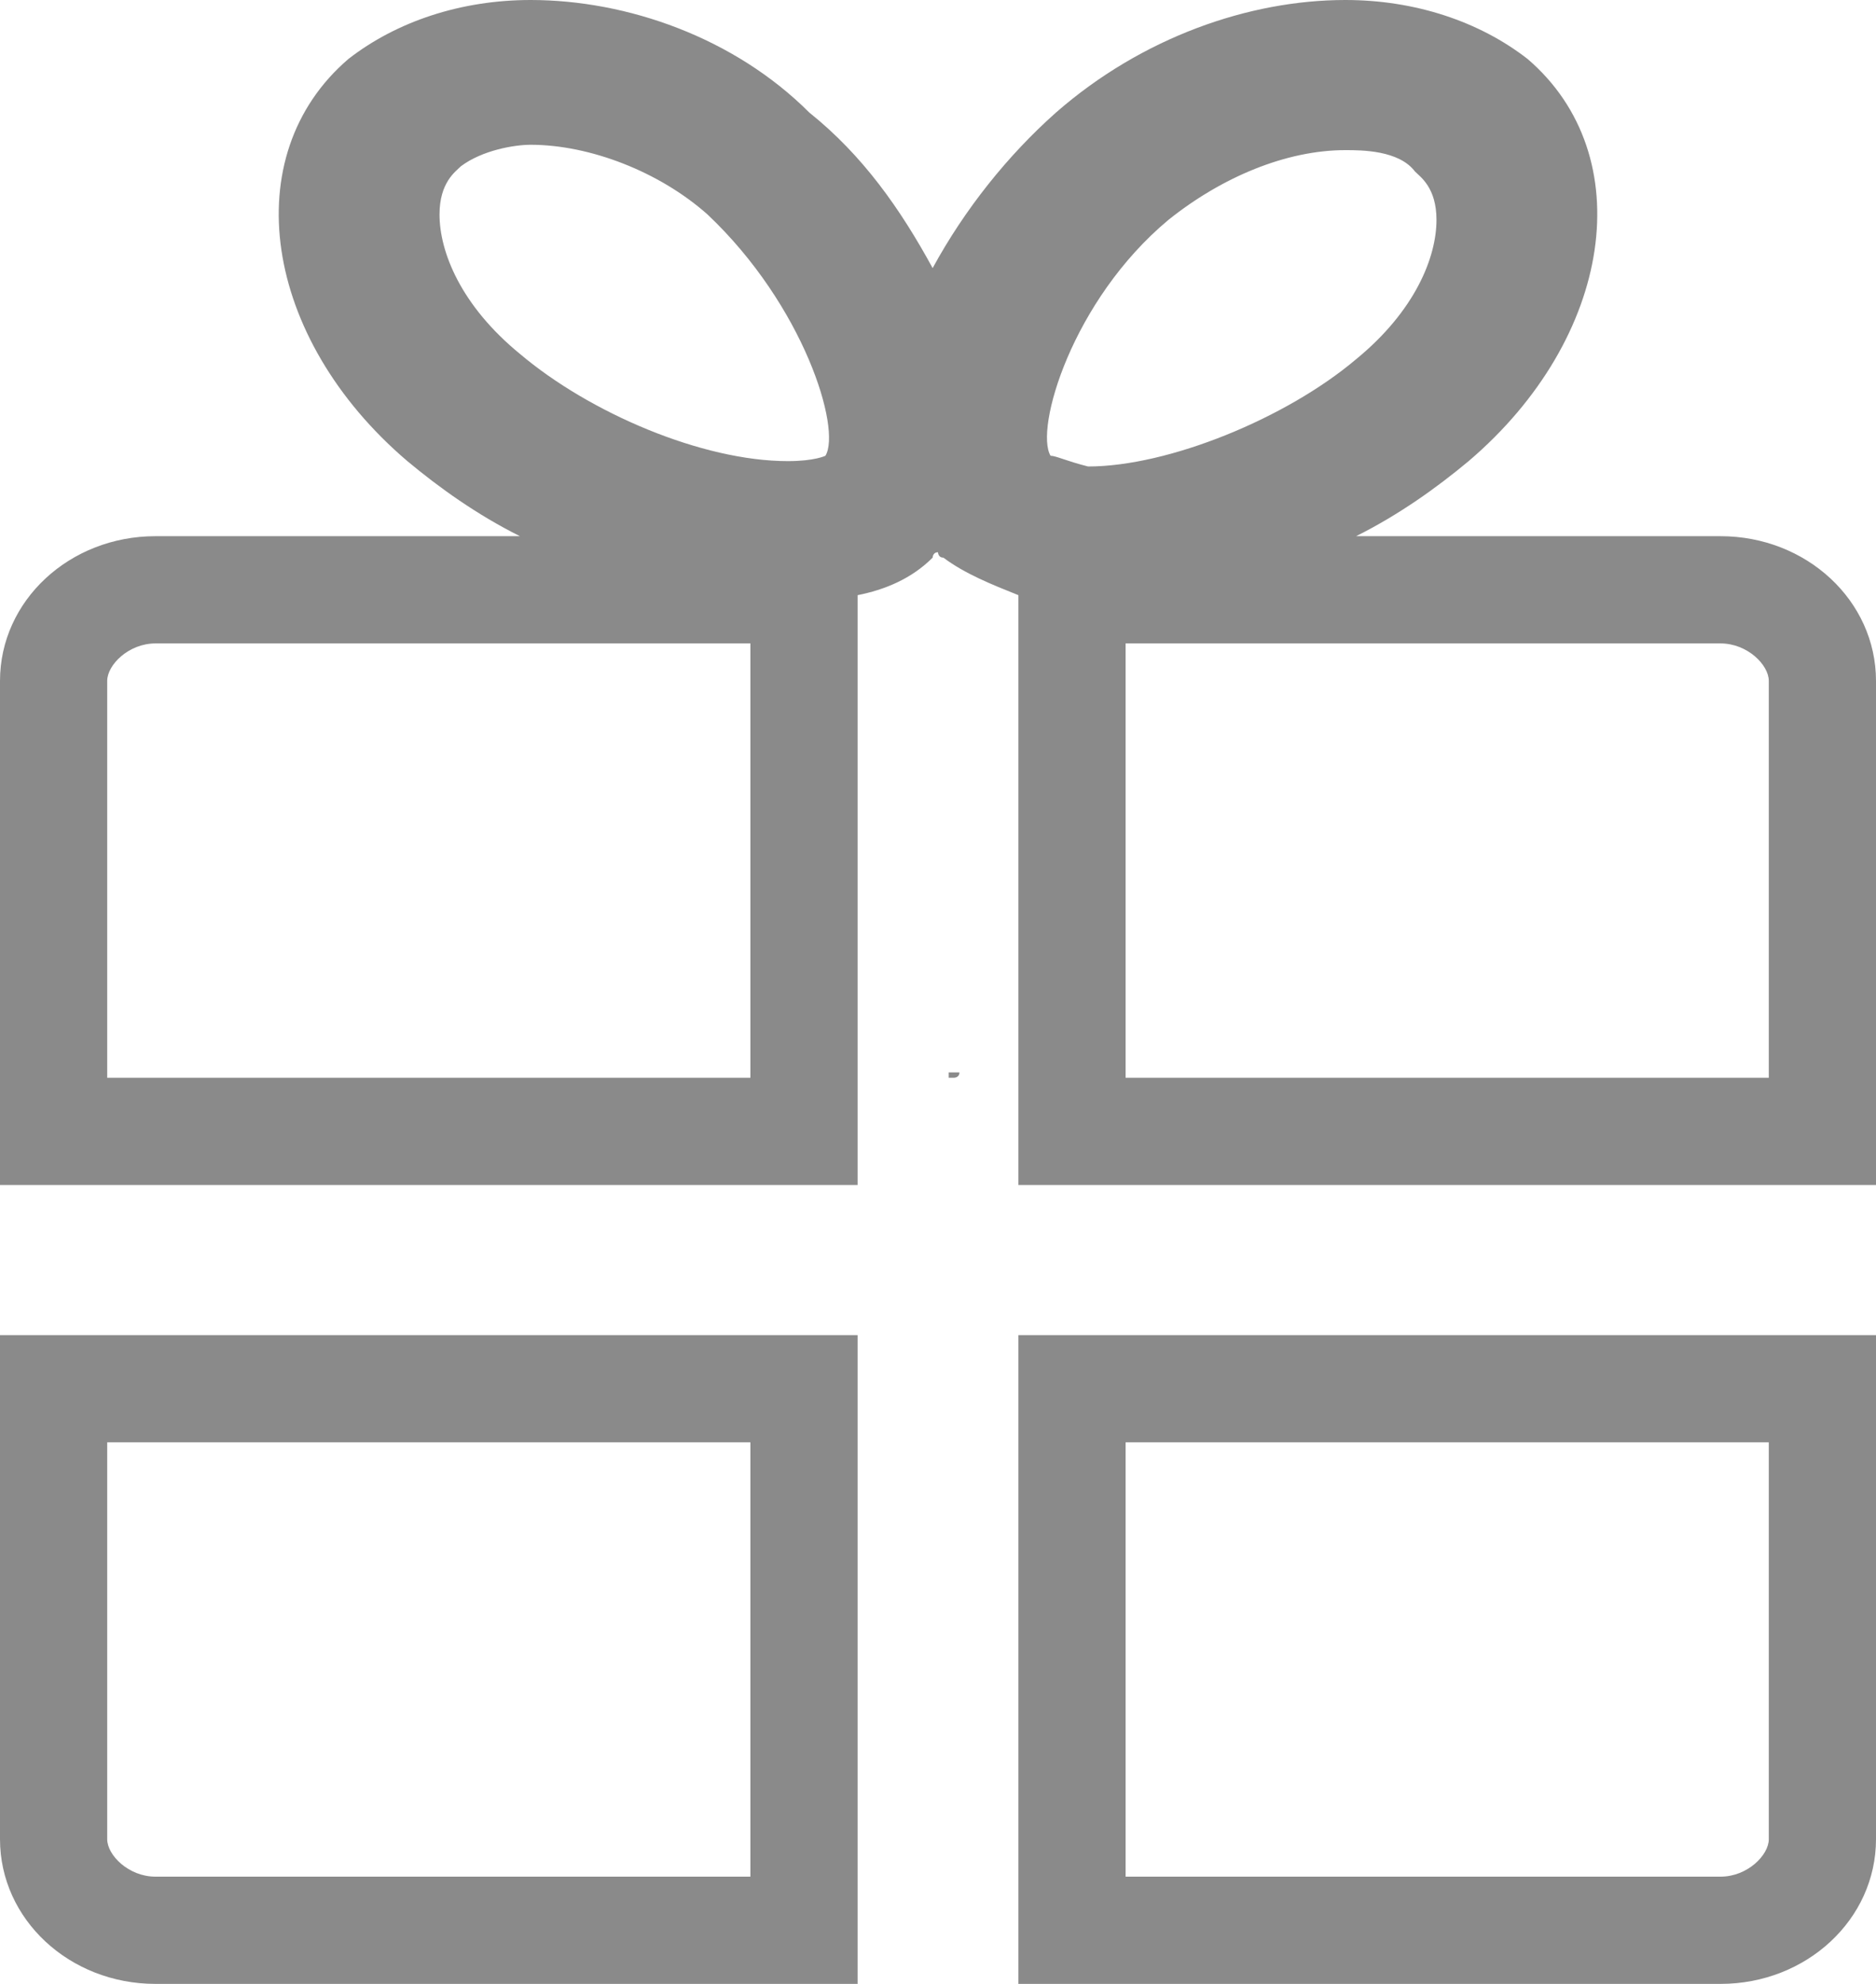 <?xml version="1.0" encoding="utf-8"?>
<!-- Generator: Adobe Illustrator 21.0.0, SVG Export Plug-In . SVG Version: 6.00 Build 0)  -->
<svg version="1.1" id="图层_1" xmlns="http://www.w3.org/2000/svg" xmlns:xlink="http://www.w3.org/1999/xlink" x="0px" y="0px"
	 viewBox="0 0 35 37" style="enable-background:new 0 0 35 37;" xml:space="preserve">
<style type="text/css">
	.st0{fill:#8A8A8A;}
</style>
<g>
	<path class="st0" d="M32.1,12c0.5,0,0.9,0.4,0.9,0.7v7.4H21V12h4.4H32.1 M14,12v8.1H2v-7.4C2,12.4,2.4,12,2.9,12h6.8H14 M33,26.9
		v7.4c0,0.3-0.4,0.7-0.9,0.7H21v-8.1H33 M14,26.9V35H2.9C2.4,35,2,34.6,2,34.3v-7.4H14 M25.1,0c-1.8,0-3.8,0.7-5.4,2.1
		c-0.9,0.8-1.7,1.8-2.3,2.9c-0.6-1.1-1.3-2.1-2.3-2.9C13.7,0.7,11.7,0,9.9,0C8.6,0,7.4,0.4,6.5,1.1C4.4,2.9,4.9,6.3,7.6,8.6
		c0.6,0.5,1.3,1,2.1,1.4H2.9C1.3,10,0,11.2,0,12.7v9.4h16v-11c0.5-0.1,1-0.3,1.4-0.7c0,0,0-0.1,0.1-0.1c0,0,0,0.1,0.1,0.1
		c0.4,0.3,0.9,0.5,1.4,0.7v11h16v-9.4c0-1.5-1.3-2.7-2.9-2.7h-6.8c0.8-0.4,1.5-0.9,2.1-1.4c2.7-2.3,3.2-5.7,1.1-7.5
		C27.6,0.4,26.4,0,25.1,0L25.1,0z M14.7,8.6c-1.6,0-3.7-0.9-5-2C8.6,5.7,8.2,4.7,8.2,4c0-0.6,0.3-0.8,0.4-0.9c0.4-0.3,1-0.4,1.3-0.4
		c1.1,0,2.4,0.5,3.3,1.3C15,5.7,15.7,8,15.4,8.5C15.4,8.5,15.2,8.6,14.7,8.6L14.7,8.6z M19.6,8.5C19.3,8,20,5.6,21.8,4.1
		c1-0.8,2.2-1.3,3.3-1.3c0.3,0,1,0,1.3,0.4c0.1,0.1,0.4,0.3,0.4,0.9c0,0.7-0.4,1.7-1.5,2.6c-1.3,1.1-3.5,2-5,2
		C19.9,8.6,19.7,8.5,19.6,8.5L19.6,8.5L19.6,8.5z M17.8,20h-0.1v0.1h0.1c0,0,0.1,0,0.1-0.1C17.9,20,17.9,20,17.8,20L17.8,20z
		 M19,22.2L19,22.2L19,22.2L19,22.2z M35,24.9H19V37h13.1c1.6,0,2.9-1.2,2.9-2.7V24.9L35,24.9z M16,24.9H0v9.4C0,35.8,1.3,37,2.9,37
		H16h0V24.9L16,24.9z"/>
</g>
</svg>
